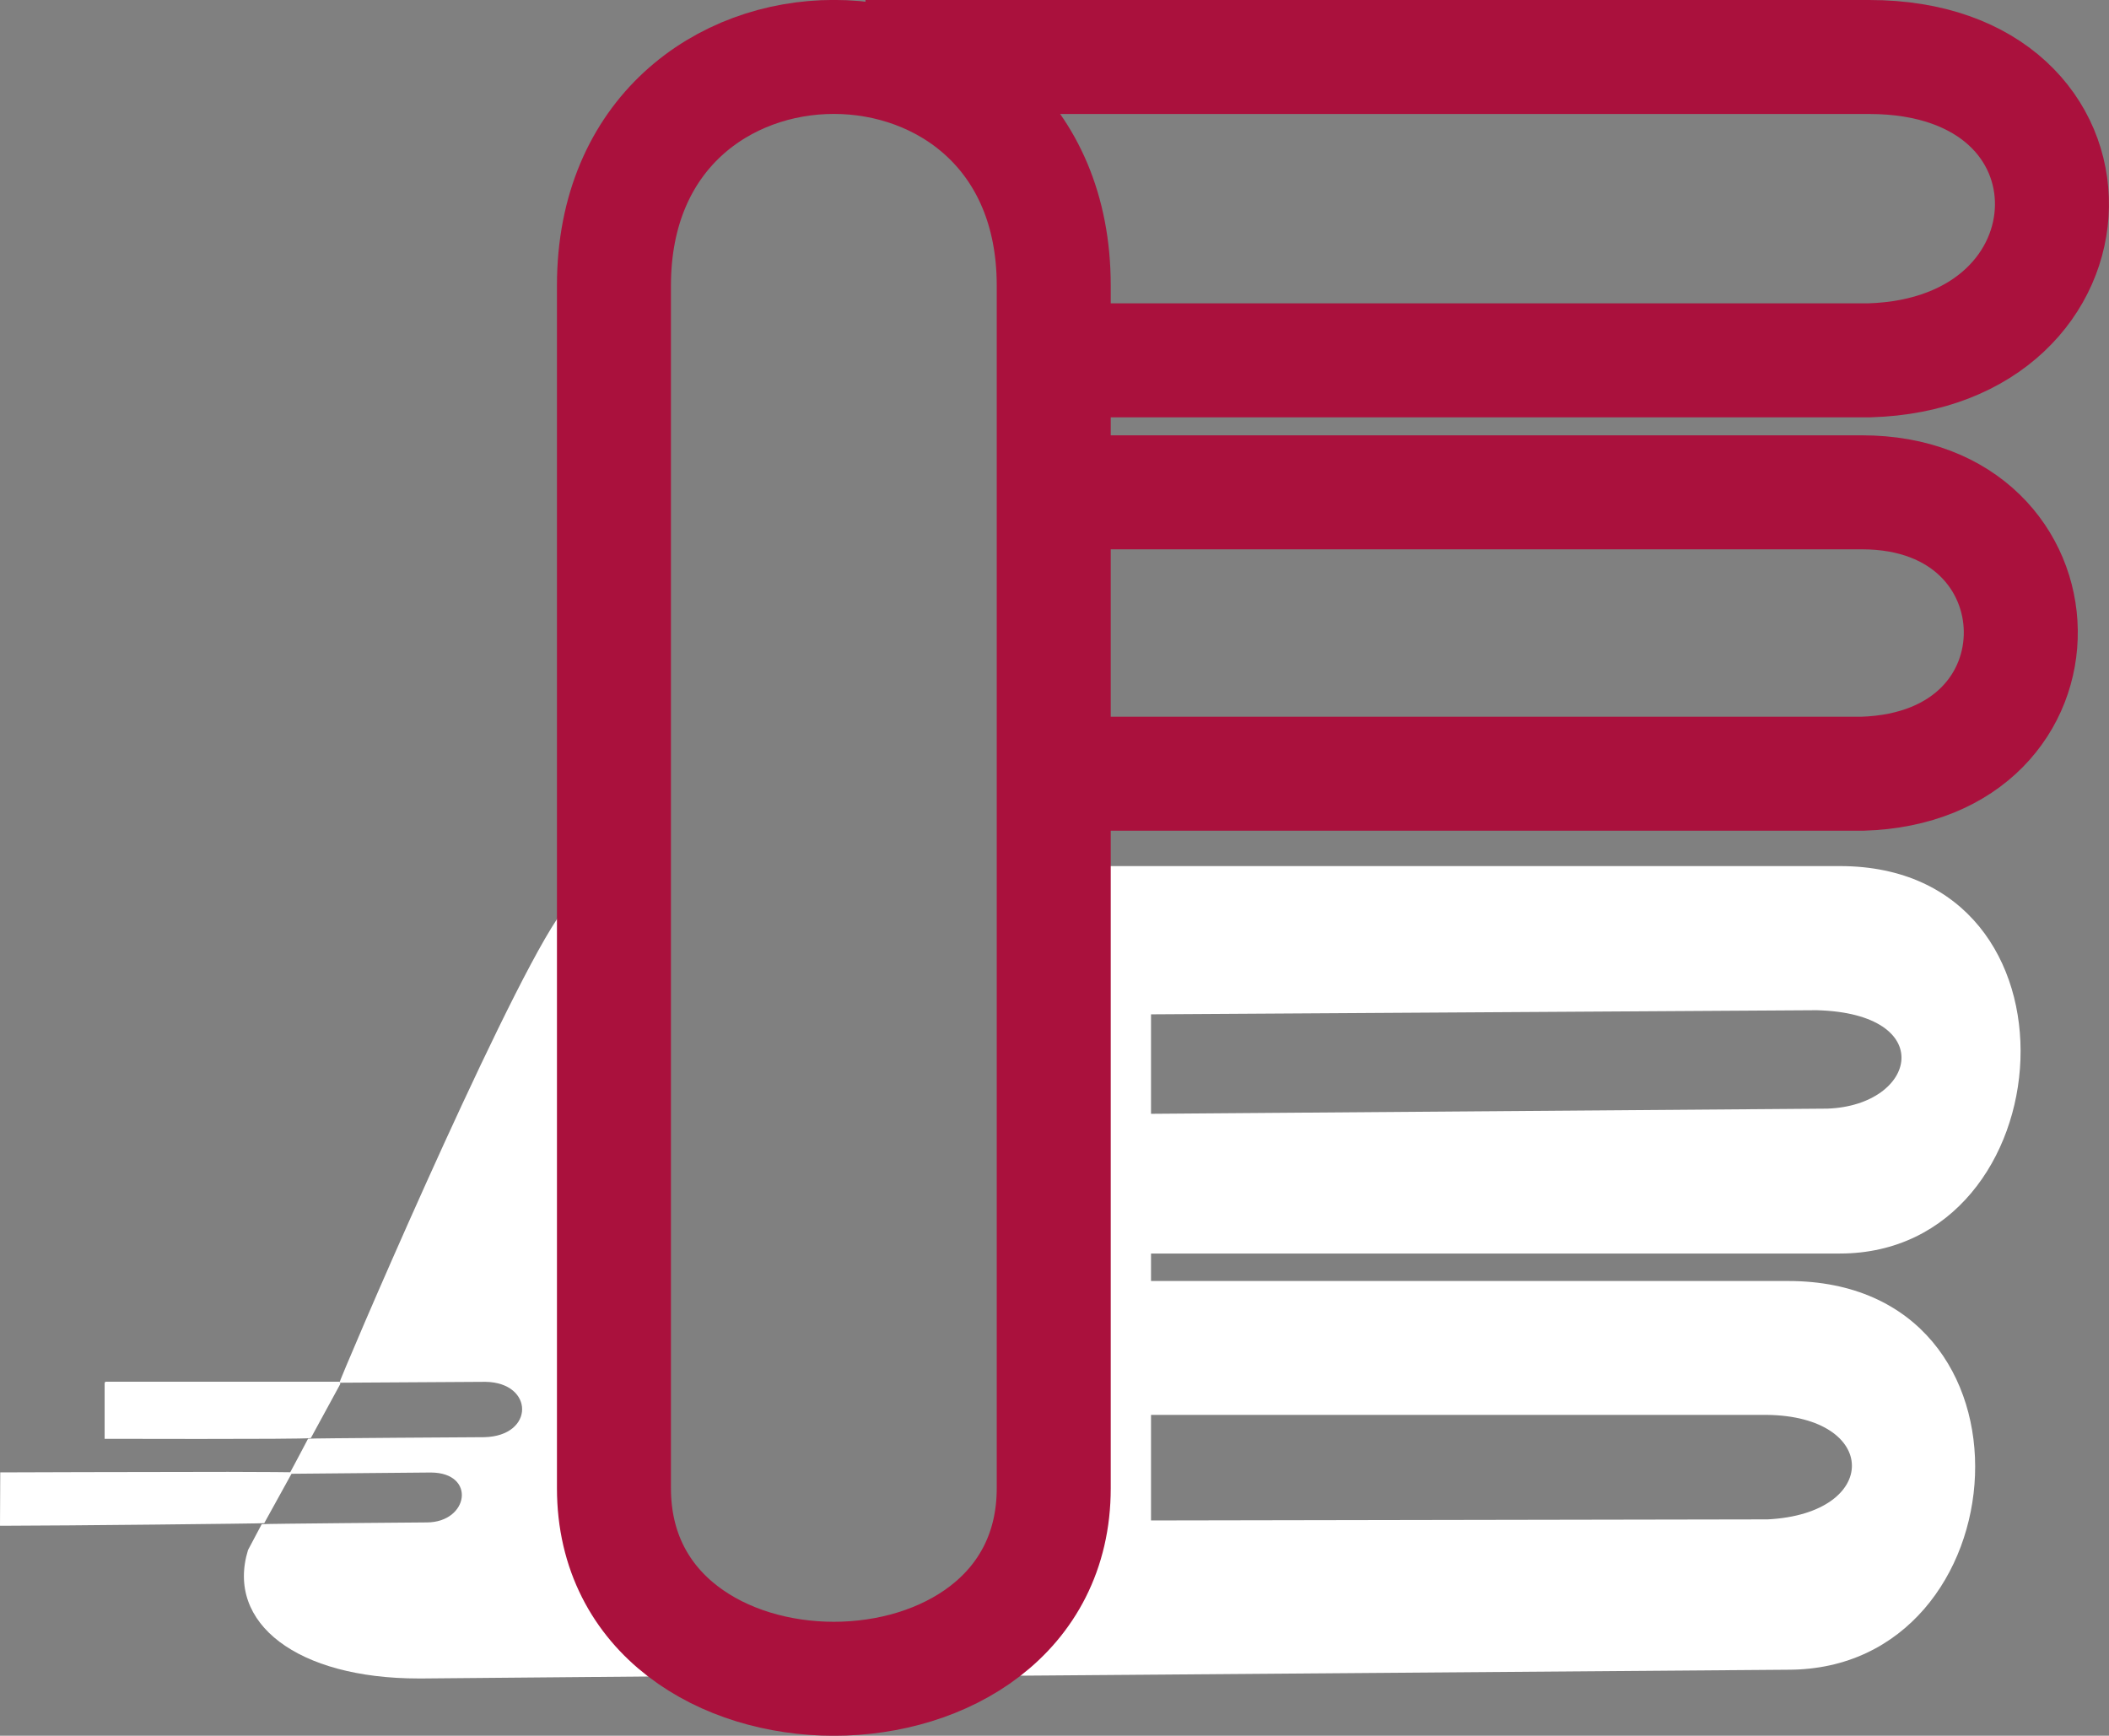 <?xml version="1.0" encoding="UTF-8"?>
<svg id="_Слой_2" data-name="Слой 2" xmlns="http://www.w3.org/2000/svg" viewBox="0 0 166.5 137.04">
  <rect x="0" y="0" width="166.5" height="137.04" fill="#808080" stroke="none"/>
  <defs>
    <style>
      .cls-1 {
        fill: #fff;
      }

      .cls-2 {
        fill: none;
        stroke: #aa113d;
        stroke-miterlimit: 10;
        stroke-width: 9px;
      }
    </style>
  </defs>
  <g id="_Слой_1-2" data-name="Слой 1">
    <g>
      <g>
        <path class="cls-1" d="m33.04,130.52c-5.17,0-9.28-1.38-10.98-3.68-.8-1.09-1.01-2.3-.62-3.69l.44-.83c2.35-.03,7.91-.08,11.81-.11h0c1.3,0,2.46-.41,3.35-1.18.9-.78,1.41-1.87,1.41-2.98,0-.91-.35-1.85-1.08-2.57.29,0,.58,0,.86,0,3.29-.08,4.98-2.19,4.98-4.23,0-2.02-1.68-4.1-4.86-4.15l-8.58.06c2.88-6.76,10.6-24.29,14.71-31.58l-.35,42.18c.06,4.76,2.34,9.31,6.06,12.61l-17.15.15Z"/>
        <path class="cls-1" d="m42.41,83.99l-.18,22.14c-1.03-.62-2.32-1.01-3.84-1.04h-.04s-.04,0-.04,0l-5.47.04c2.4-5.53,6.26-14.25,9.59-21.14m-.27,32.45v1.3s-.01.04-.01.04v.04c.05,3.79,1.36,7.46,3.61,10.58l-12.44.11h-.26c-5.35,0-8.39-1.55-9.37-2.87-.24-.32-.45-.72-.41-1.35,2.76-.03,7.29-.07,10.42-.09,4.24,0,6.78-3.13,6.78-6.16,0-.29-.02-.58-.07-.87.65-.18,1.23-.43,1.75-.74m3.89-44.91c-.56,0-1.48.15-2.06,1.02-4.64,6.98-17.3,36.63-17.19,36.63l11.53-.07c3.85.06,3.89,4.28-.1,4.37,0,0-13.89.08-13.91.12,0,0-1.33,2.53-1.47,2.77l11.11-.1s.03,0,.04,0c3.62,0,3.02,3.94-.32,3.94,0,0-12.99.1-13.02.14l-1.08,2.04c-1.78,5.79,3.91,10.14,13.46,10.14.1,0,.2,0,.3,0l23.85-.21c-6.43-2.45-10.98-8.17-11.06-14.54l.38-46.21s-.19-.04-.48-.04h0Z"/>
      </g>
      <g>
        <path class="cls-1" d="m84.86,129.24c1.83-2.66,2.31-5.89,2.31-9.66l.96-47.84c.5.33.68.55.75.67v53.77c0,1.03-1.47,2.37-4.02,3.06Z"/>
        <path class="cls-1" d="m86.19,68.52l-1.02,51.06c0,6.14-1.4,9.64-6.39,12.14l2.64-.03c5.25-.06,9.45-2.51,9.45-5.51v-53.84c0-1.66-2.53-2.89-4.68-3.82h0Z"/>
      </g>
    </g>
    <g>
      <path class="cls-1" d="m2.01,118.24c3.53,0,11.01-.03,16.04-.03.63,0,1.18,0,1.66,0l-.04.08c-3.31.05-13.27.15-17.65.17v-.22Z"/>
      <path class="cls-1" d="m18.06,116.21c-6.78,0-18.04.04-18.04.04l-.02,4.21s.27,0,.76,0c3.75,0,20.09-.17,20.1-.2l2.22-4.02s-2.09-.03-5.02-.03h0Z"/>
    </g>
    <g>
      <path class="cls-1" d="m10.26,111.6v-.51h13.33l-.26.48c-1.07.02-3.24.03-7.63.03-2.05,0-4.04,0-5.44,0Z"/>
      <path class="cls-1" d="m26.79,109.09H8.32s-.06.07-.06.15v4.36s3.63.01,7.46.01c4.12,0,8.47-.01,8.82-.07l2.32-4.26c.01-.09-.02-.18-.06-.18h0Z"/>
    </g>
    <g>
      <path class="cls-1" d="m89.23,122.05l50.32-.09c6.05-.3,8.7-3.48,8.64-6.32-.06-2.81-2.81-5.87-8.71-5.93h-51.96v-6.57h53.65c4.08,0,7.43,1.34,9.67,3.87,1.99,2.24,3.09,5.37,3.09,8.79,0,6.8-4.47,14.02-12.76,14.02l-60.87.47,8.93-8.25Z"/>
      <path class="cls-1" d="m141.17,105.14c3.54,0,6.29,1.08,8.17,3.2,1.66,1.88,2.58,4.53,2.58,7.47,0,4.83-2.86,12.02-10.79,12.02l-55.68.43,4.56-4.21,49.54-.09h.1s.1,0,.1,0c7.29-.36,10.53-4.59,10.45-8.36-.07-3.75-3.45-7.81-10.73-7.89h-49.94v-2.57h51.65m0-4h-55.65v10.57h53.94c8.92.09,9.01,7.8.08,8.25l-51.1.09-13.3,12.29,66.03-.51c18.49,0,20.82-30.69,0-30.69h0Z"/>
    </g>
    <g>
      <path class="cls-1" d="m88.79,96.97v-7.01l55.51-.42c5.13-.19,7.85-3.25,7.83-6.04-.01-2.53-2.28-5.55-8.62-5.72l-54.72.34v-7.72h56.47c3.92,0,7.12,1.32,9.28,3.83,1.93,2.24,2.99,5.36,2.99,8.78,0,6.77-4.3,13.97-12.27,13.97h-56.47Z"/>
      <path class="cls-1" d="m145.26,72.38c3.36,0,5.98,1.05,7.76,3.14,1.61,1.88,2.5,4.53,2.5,7.48,0,4.81-2.73,11.97-10.27,11.97h-54.47v-3.03l53.52-.41h.06s.06,0,.06,0c5.55-.2,9.72-3.67,9.7-8.05-.02-3.43-2.79-7.5-10.57-7.71h-.07s-.07,0-.07,0l-52.64.32v-3.71h54.47m0-4h-58.47v11.73l56.67-.35c9.59.26,7.93,7.51.83,7.77l-57.49.44v11h58.47c17.88,0,20.14-30.59,0-30.59h0Z"/>
    </g>
    <path class="cls-2" d="m68.33,4.5h79.24c19.58,0,18.89,23.4,0,23.95h-64.9"/>
    <path class="cls-2" d="m83.7,38.87h63.3c16.41,0,17.02,21.72,0,22.22h-63.8"/>
    <path class="cls-2" d="m83.19,117.5c0,20.06-34.72,20.06-34.72,0V22.54c0-24.06,34.72-24.06,34.72,0v94.95Z"/>
  </g>
</svg>